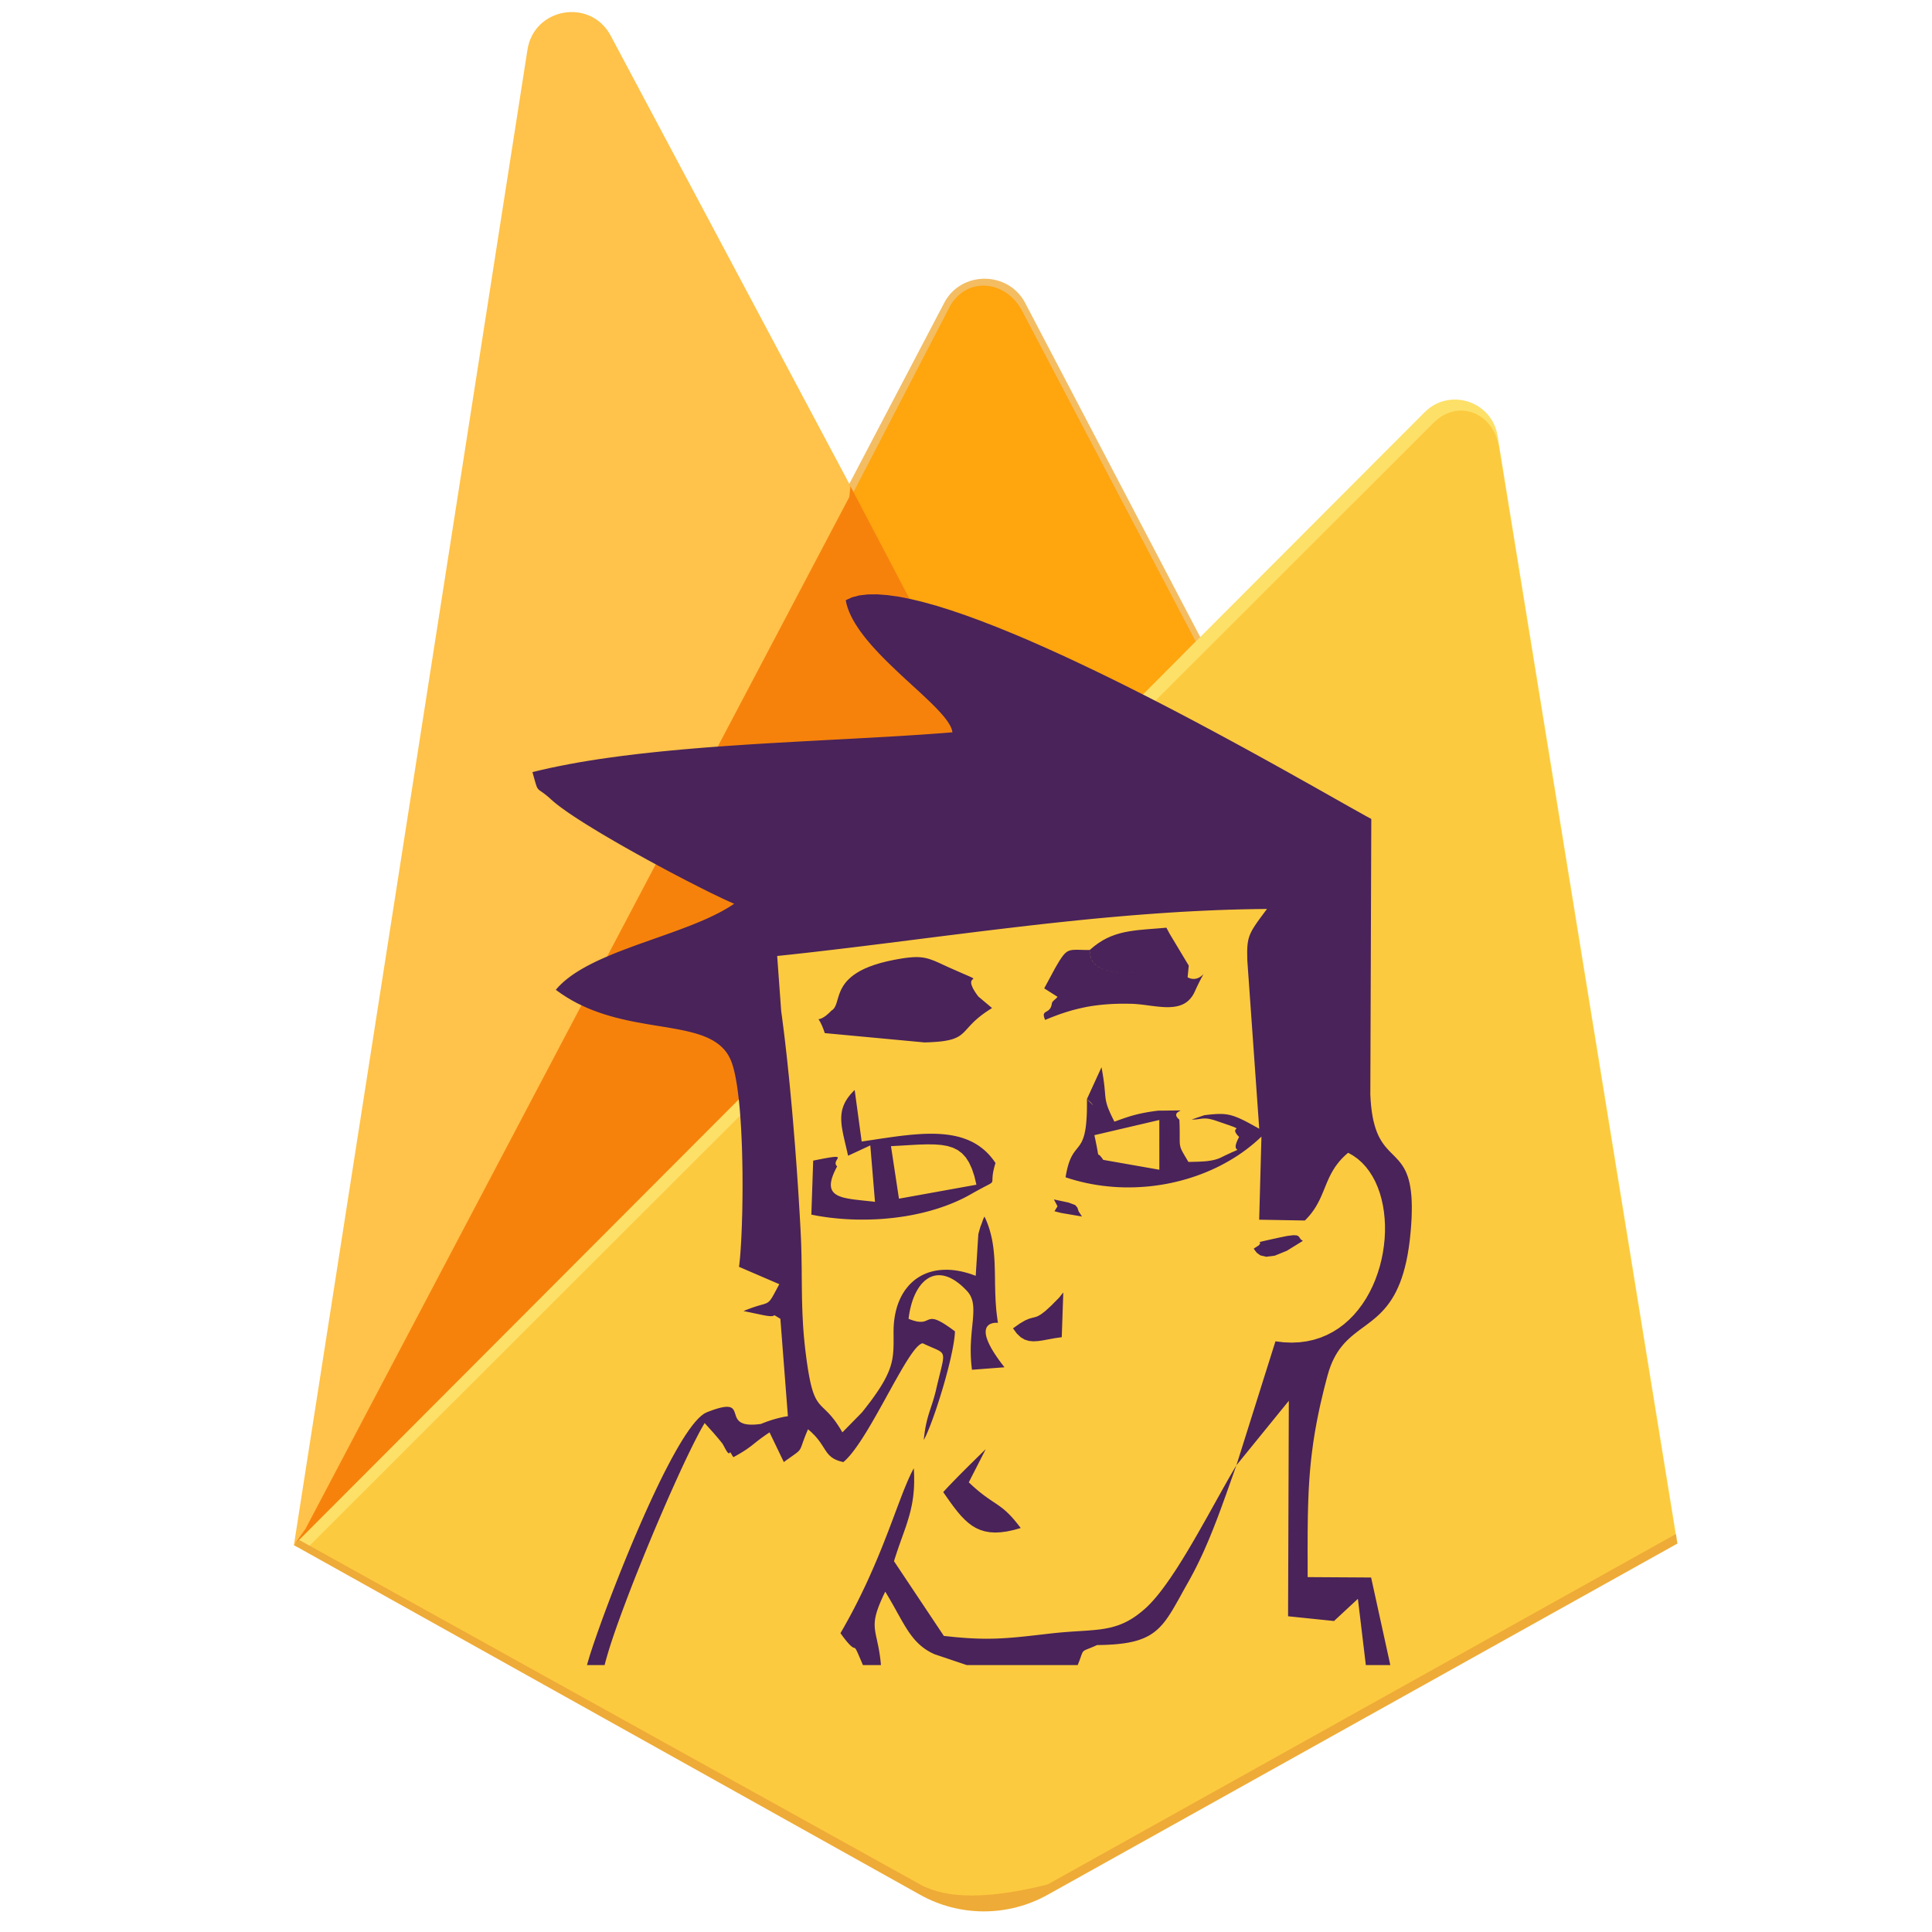 <?xml version="1.0" encoding="UTF-8" standalone="no"?>
<!DOCTYPE svg PUBLIC "-//W3C//DTD SVG 1.1//EN" "http://www.w3.org/Graphics/SVG/1.1/DTD/svg11.dtd">
<svg version="1.1" xmlns="http://www.w3.org/2000/svg" xmlns:xlink="http://www.w3.org/1999/xlink" preserveAspectRatio="xMidYMid meet" viewBox="0 0 640 640" width="640" height="640"><defs><path d="M102.49 502.16L280.78 163.86C233.24 73.98 206.83 24.05 201.55 14.06C194.97 1.7 178.25 4.85 176.09 18.69C170.99 51.3 145.5 214.33 99.61 507.78L102.49 502.16Z" id="c1QuRzsNro"></path><path d="M398.77 213.29C363.28 145.54 343.56 107.89 339.61 100.36C334 89.67 318.32 89.64 312.76 100.36C310.65 104.38 300.12 124.47 281.16 160.64L281.16 165.77L339.63 273.86L398.77 213.29Z" id="a23qvHidLC"></path><path d="M396.07 212.45C361.57 146.77 342.41 110.27 338.58 102.98C333.12 92.58 319.85 91.5 314.45 101.92C312.33 106 301.74 126.4 282.68 163.13L281.73 166.26L338.58 271.34L396.07 212.45Z" id="gHFZcCvPz"></path><path d="M99.09 510.11L105.36 507.56L335.92 277.86L338.84 269.91L281.32 160.31L97.36 511.85L99.09 510.11Z" id="esUAMwU4H"></path><path d="M347.02 627.69L555.67 511.32C519.92 291.14 500.06 168.81 496.09 144.35C494.22 132.87 480.14 128.33 471.92 136.56C446.95 161.58 322.1 286.67 97.36 511.85C221.84 581.34 290.99 619.96 304.82 627.68C317.93 635 333.9 635 347.02 627.69" id="e2K73keEh"></path><path d="M485.46 136.1L486.12 136.21L486.77 136.35L487.41 136.53L488.05 136.75L488.67 137.01L489.27 137.3L489.87 137.63L490.45 137.99L491.01 138.39L491.55 138.82L492.07 139.28L492.58 139.78L493.06 140.3L493.51 140.86L493.95 141.45L494.35 142.07L494.74 142.72L495.09 143.4L495.41 144.11L495.7 144.85L495.96 145.61L496.19 146.4L496.38 147.22L496.54 148.06L555.67 512.24L348.6 627.73L347.62 628.26L346.63 628.76L345.63 629.24L344.62 629.69L343.6 630.11L342.57 630.51L341.54 630.87L340.5 631.21L339.45 631.53L338.4 631.81L337.34 632.07L336.28 632.3L335.21 632.51L334.14 632.68L333.06 632.83L331.99 632.95L330.91 633.05L329.83 633.12L328.74 633.16L327.66 633.17L326.58 633.16L325.5 633.12L324.42 633.05L323.34 632.95L322.26 632.83L321.19 632.68L320.12 632.5L319.05 632.3L317.99 632.07L316.93 631.81L315.88 631.52L314.83 631.21L313.79 630.87L312.75 630.5L311.73 630.1L310.71 629.68L309.7 629.23L308.7 628.75L307.71 628.25L306.73 627.72L101.54 513.03L260.31 354.43L256.38 316.06L304.51 310.27L474.82 140.12L475.44 139.53L476.07 138.99L476.71 138.5L477.36 138.05L478.02 137.65L478.69 137.29L479.36 136.98L480.04 136.71L480.71 136.49L481.4 136.31L482.08 136.17L482.76 136.08L483.44 136.02L484.12 136.01L484.79 136.04L485.46 136.1Z" id="bo7yMOBb"></path><path d="M304.82 624.25C291.1 616.64 222.51 578.58 99.03 510.08L97.36 511.85C221.84 581.34 290.99 619.96 304.82 627.68C317.93 635 333.9 635 347.02 627.69C360.93 619.93 430.48 581.14 555.67 511.32L555.16 508.17L347.02 624.26C327.63 629.13 313.56 629.13 304.82 624.25Z" id="agCf2O3Zu"></path><path d="M101.17 506.51L281.35 164.63L281.73 161.01C234.07 71.5 207.6 21.77 202.3 11.82C195.65 -0.68 176.91 2.48 174.73 16.47C169.57 49.5 143.78 214.62 97.36 511.85L101.17 506.51Z" id="aqGuW0F7z"></path><path d="M297.7 197.66L301.67 198.44L305.88 199.46L310.33 200.7L314.98 202.16L319.82 203.81L324.82 205.64L329.98 207.64L335.27 209.79L340.67 212.07L346.15 214.49L351.71 217L357.32 219.62L362.97 222.31L368.62 225.06L374.27 227.87L379.89 230.71L385.47 233.57L390.98 236.44L396.4 239.3L401.72 242.14L406.91 244.94L411.97 247.69L416.85 250.37L421.56 252.97L426.06 255.47L430.34 257.87L434.38 260.13L438.16 262.26L441.66 264.24L444.86 266.05L447.74 267.67L450.28 269.09L452.46 270.31L454.26 271.29L453.94 362.58L454.05 364.61L454.21 366.47L454.42 368.19L454.67 369.77L454.96 371.22L455.3 372.54L455.66 373.75L456.06 374.86L456.48 375.88L456.93 376.8L457.41 377.65L457.9 378.43L458.41 379.15L458.93 379.82L459.47 380.45L460.01 381.04L460.55 381.61L461.1 382.16L461.64 382.7L462.18 383.25L462.71 383.81L463.23 384.38L463.74 384.99L464.23 385.63L464.7 386.32L465.15 387.06L465.57 387.86L465.96 388.74L466.32 389.7L466.64 390.75L466.93 391.9L467.17 393.15L467.37 394.52L467.53 396.02L467.63 397.65L467.68 399.42L467.67 401.35L467.61 403.43L467.48 405.69L467.28 408.12L467.01 410.79L466.68 413.28L466.3 415.61L465.87 417.78L465.39 419.81L464.87 421.69L464.31 423.44L463.71 425.07L463.07 426.57L462.41 427.97L461.71 429.26L460.98 430.46L460.23 431.57L459.45 432.6L458.66 433.55L457.85 434.44L457.02 435.28L456.18 436.06L455.33 436.79L454.47 437.5L453.61 438.17L452.74 438.83L451.88 439.47L451.02 440.1L450.16 440.74L449.31 441.39L448.48 442.05L447.65 442.74L446.85 443.46L446.06 444.22L445.29 445.03L444.55 445.9L443.83 446.82L443.14 447.82L442.48 448.89L441.86 450.05L441.27 451.3L440.73 452.64L440.22 454.1L439.76 455.67L439.26 457.57L438.78 459.42L438.33 461.23L437.91 463.01L437.5 464.74L437.12 466.45L436.77 468.13L436.43 469.78L436.12 471.4L435.83 473L435.55 474.58L435.3 476.15L435.06 477.69L434.85 479.23L434.65 480.75L434.46 482.27L434.29 483.78L434.14 485.28L434 486.79L433.87 488.29L433.76 489.8L433.66 491.32L433.57 492.84L433.49 494.38L433.43 495.93L433.37 497.49L433.32 499.08L433.28 500.68L433.24 502.31L433.22 503.96L433.2 505.64L433.18 507.36L433.17 509.1L433.17 510.88L433.16 512.7L433.16 514.56L433.17 516.46L433.17 518.4L433.17 520.4L433.18 522.44L454.2 522.57L460.56 551.58L452.45 551.58L449.82 529.63L441.91 536.98L426.69 535.41L426.94 464.03L409.58 485.39L409.18 486.5L408.79 487.61L408.4 488.71L408.01 489.79L407.63 490.87L407.26 491.94L406.88 492.99L406.51 494.04L406.14 495.08L405.77 496.11L405.4 497.13L405.03 498.14L404.67 499.14L404.3 500.14L403.93 501.13L403.57 502.11L403.2 503.08L402.83 504.05L402.45 505.01L402.08 505.97L401.7 506.92L401.32 507.86L400.94 508.8L400.55 509.74L400.16 510.67L399.76 511.59L399.36 512.51L398.96 513.43L398.55 514.35L398.13 515.26L397.7 516.16L397.27 517.07L396.83 517.97L396.39 518.87L395.93 519.77L395.47 520.67L395 521.56L394.52 522.45L394.03 523.35L393.53 524.24L392.9 525.35L392.3 526.43L391.72 527.47L391.17 528.48L390.63 529.45L390.1 530.39L389.59 531.29L389.09 532.16L388.6 533L388.11 533.81L387.62 534.58L387.14 535.32L386.65 536.04L386.16 536.72L385.66 537.37L385.15 537.99L384.62 538.58L384.09 539.14L383.53 539.67L382.96 540.17L382.36 540.65L381.74 541.1L381.09 541.52L380.41 541.92L379.7 542.28L378.95 542.63L378.17 542.94L377.35 543.24L376.48 543.51L375.57 543.75L374.61 543.97L373.6 544.17L372.54 544.34L371.42 544.49L370.25 544.62L369.01 544.73L367.72 544.81L366.35 544.88L364.92 544.92L363.42 544.95L362.99 545.14L362.58 545.32L362.2 545.49L361.85 545.63L361.52 545.77L361.22 545.89L360.94 546.01L360.68 546.11L360.44 546.2L360.23 546.29L360.03 546.37L359.85 546.45L359.68 546.52L359.53 546.59L359.39 546.66L359.27 546.73L359.16 546.8L359.05 546.87L358.96 546.95L358.87 547.03L358.8 547.12L358.72 547.22L358.65 547.32L358.59 547.43L358.52 547.56L358.46 547.7L358.4 547.85L358.33 548.01L358.26 548.19L358.19 548.39L358.11 548.61L358.03 548.85L357.94 549.1L357.84 549.38L357.73 549.68L357.61 550.01L357.48 550.36L357.33 550.74L357.17 551.15L357 551.58L320.25 551.58L309.59 547.99L308.99 547.71L308.41 547.43L307.86 547.13L307.32 546.81L306.8 546.49L306.31 546.15L305.83 545.8L305.36 545.43L304.91 545.06L304.48 544.67L304.06 544.27L303.65 543.85L303.25 543.43L302.86 542.99L302.49 542.54L302.12 542.07L301.76 541.6L301.4 541.11L301.05 540.61L300.71 540.09L300.37 539.57L300.03 539.03L299.69 538.48L299.36 537.91L299.02 537.34L298.68 536.75L298.34 536.15L298 535.54L297.65 534.92L297.29 534.28L296.93 533.63L296.57 532.97L296.19 532.3L295.81 531.61L295.41 530.92L295 530.21L294.59 529.49L294.15 528.75L293.71 528.01L293.25 527.25L292.8 528.18L292.39 529.05L292.02 529.88L291.68 530.66L291.37 531.41L291.09 532.11L290.84 532.78L290.62 533.42L290.43 534.02L290.27 534.6L290.12 535.16L290.01 535.69L289.91 536.2L289.84 536.69L289.79 537.16L289.76 537.63L289.74 538.08L289.75 538.53L289.77 538.97L289.8 539.41L289.85 539.84L289.91 540.29L289.98 540.73L290.06 541.19L290.15 541.65L290.25 542.13L290.36 542.62L290.47 543.13L290.58 543.66L290.7 544.22L290.82 544.8L290.95 545.4L291.07 546.04L291.19 546.71L291.31 547.42L291.43 548.17L291.54 548.95L291.65 549.78L291.74 550.66L291.83 551.58L285.85 551.58L285.53 550.82L285.24 550.13L284.97 549.51L284.73 548.95L284.52 548.46L284.33 548.02L284.16 547.64L284.01 547.3L283.87 547.02L283.75 546.77L283.65 546.57L283.56 546.4L283.47 546.26L283.4 546.15L283.33 546.07L283.27 546.01L283.21 545.96L283.15 545.93L283.09 545.9L283.02 545.88L282.96 545.87L282.88 545.85L282.8 545.83L282.71 545.79L282.61 545.75L282.49 545.69L282.36 545.6L282.21 545.5L282.04 545.36L281.85 545.2L281.64 545L281.4 544.76L281.14 544.48L280.85 544.15L280.52 543.78L280.17 543.35L279.79 542.86L279.36 542.31L278.91 541.69L278.41 541.01L279.45 539.21L280.45 537.42L281.43 535.64L282.37 533.88L283.28 532.13L284.16 530.4L285.01 528.68L285.83 526.99L286.63 525.31L287.4 523.65L288.14 522.01L288.86 520.39L289.56 518.79L290.23 517.22L290.89 515.66L291.52 514.13L292.13 512.63L292.72 511.15L293.29 509.69L293.85 508.26L294.39 506.86L294.91 505.49L295.42 504.14L295.92 502.83L296.4 501.54L296.87 500.29L297.33 499.07L297.78 497.88L298.22 496.72L298.65 495.6L299.07 494.51L299.49 493.45L299.9 492.44L300.31 491.46L300.71 490.51L301.11 489.61L301.51 488.74L301.9 487.91L302.3 487.13L302.7 486.38L302.76 487.37L302.8 488.34L302.83 489.27L302.83 490.19L302.83 491.08L302.8 491.94L302.77 492.79L302.71 493.62L302.64 494.42L302.56 495.21L302.47 495.99L302.36 496.75L302.24 497.5L302.11 498.23L301.96 498.96L301.81 499.67L301.65 500.38L301.47 501.08L301.29 501.77L301.09 502.46L300.89 503.14L300.68 503.83L300.47 504.51L300.25 505.19L300.02 505.88L299.78 506.56L299.54 507.25L299.29 507.95L299.04 508.65L298.79 509.36L298.53 510.08L298.27 510.81L298.01 511.55L297.74 512.31L297.48 513.08L297.21 513.86L296.95 514.66L296.68 515.48L296.41 516.31L296.15 517.17L312.66 541.92L313.77 542.04L314.84 542.15L315.89 542.26L316.91 542.36L317.9 542.44L318.87 542.52L319.81 542.59L320.74 542.65L321.64 542.7L322.52 542.75L323.39 542.78L324.24 542.81L325.08 542.83L325.9 542.84L326.72 542.85L327.52 542.84L328.32 542.83L329.11 542.82L329.9 542.8L330.68 542.77L331.46 542.73L332.24 542.69L333.02 542.64L333.81 542.59L334.59 542.53L335.39 542.47L336.19 542.4L337 542.33L337.82 542.25L338.65 542.17L339.5 542.08L340.36 541.99L341.24 541.89L342.14 541.79L343.05 541.69L343.99 541.58L344.95 541.47L345.93 541.36L346.94 541.24L347.98 541.12L349.09 541L350.18 540.89L351.23 540.79L352.25 540.7L353.25 540.62L354.22 540.55L355.17 540.48L356.09 540.42L356.99 540.36L357.87 540.31L358.72 540.25L359.56 540.2L360.37 540.14L361.17 540.08L361.95 540.01L362.72 539.94L363.47 539.86L364.21 539.78L364.93 539.68L365.65 539.57L366.35 539.45L367.05 539.31L367.73 539.17L368.41 539L369.09 538.81L369.75 538.61L370.42 538.39L371.08 538.14L371.74 537.87L372.4 537.58L373.06 537.26L373.72 536.92L374.38 536.54L375.05 536.14L375.72 535.7L376.4 535.23L377.08 534.73L377.77 534.19L378.47 533.62L379.18 533.01L379.93 532.33L380.68 531.59L381.43 530.8L382.2 529.95L382.97 529.06L383.75 528.11L384.53 527.12L385.31 526.08L386.1 525.01L386.9 523.89L387.7 522.74L388.49 521.56L389.3 520.35L390.1 519.11L390.9 517.84L391.71 516.55L392.51 515.24L393.31 513.92L394.11 512.57L394.91 511.22L395.71 509.85L396.5 508.48L397.29 507.1L398.07 505.72L398.85 504.34L399.63 502.97L400.4 501.6L401.16 500.23L401.91 498.88L402.66 497.54L403.4 496.21L404.13 494.9L404.85 493.61L405.56 492.35L406.26 491.11L406.94 489.9L407.62 488.72L408.29 487.57L408.94 486.46L409.58 485.39L422.51 444.33L425.26 444.66L427.9 444.76L430.44 444.65L432.87 444.33L435.19 443.82L437.41 443.12L439.52 442.24L441.53 441.2L443.42 440.01L445.21 438.67L446.89 437.19L448.46 435.6L449.92 433.88L451.27 432.07L452.52 430.16L453.65 428.16L454.67 426.1L455.58 423.97L456.37 421.78L457.06 419.56L457.63 417.3L458.09 415.02L458.43 412.73L458.67 410.44L458.79 408.15L458.79 405.89L458.68 403.65L458.45 401.45L458.11 399.31L457.65 397.22L457.08 395.2L456.38 393.26L455.58 391.41L454.65 389.67L453.6 388.03L452.44 386.51L451.16 385.13L449.76 383.89L448.23 382.8L446.59 381.87L445.97 382.4L445.38 382.94L444.82 383.49L444.3 384.03L443.81 384.58L443.36 385.13L442.93 385.68L442.52 386.23L442.14 386.78L441.79 387.34L441.45 387.9L441.14 388.45L440.84 389.01L440.55 389.58L440.28 390.14L440.02 390.7L439.77 391.27L439.53 391.83L439.29 392.4L439.06 392.97L438.83 393.53L438.59 394.1L438.36 394.67L438.12 395.24L437.88 395.81L437.63 396.38L437.37 396.95L437.1 397.52L436.81 398.09L436.51 398.65L436.19 399.22L435.86 399.79L435.5 400.36L435.12 400.92L434.71 401.49L434.28 402.06L433.82 402.62L433.33 403.18L432.81 403.75L432.25 404.31L417.12 404.04L417.87 376.51L416.67 377.63L415.43 378.72L414.15 379.77L412.84 380.79L411.49 381.77L410.11 382.72L408.69 383.62L407.25 384.49L405.78 385.32L404.28 386.12L402.76 386.87L401.21 387.58L399.63 388.26L398.04 388.89L396.42 389.49L394.78 390.04L393.13 390.55L391.46 391.02L389.77 391.45L388.07 391.84L386.35 392.18L384.62 392.48L382.89 392.73L381.14 392.95L379.38 393.11L377.62 393.23L375.85 393.31L374.08 393.34L372.31 393.33L370.53 393.27L368.76 393.16L366.98 393L365.21 392.8L363.44 392.55L361.68 392.25L359.92 391.9L358.17 391.5L356.43 391.05L354.7 390.55L352.98 390L353.15 388.98L353.34 388.04L353.53 387.18L353.74 386.39L353.95 385.67L354.16 385.02L354.39 384.42L354.61 383.87L354.85 383.37L355.08 382.92L355.32 382.5L355.56 382.11L355.81 381.75L356.05 381.42L356.29 381.1L356.53 380.79L356.78 380.49L357.01 380.19L357.25 379.89L357.48 379.59L357.7 379.27L357.92 378.93L358.14 378.57L358.35 378.18L358.54 377.76L358.73 377.3L358.92 376.8L359.09 376.25L359.25 375.64L359.39 374.98L359.53 374.26L359.65 373.47L359.76 372.6L359.85 371.66L359.93 370.63L359.99 369.52L360.04 368.31L360.06 367L360.07 365.59L360.06 364.07L360.4 364.43L360.73 364.77L361.05 365.09L361.35 365.4L361.64 365.68L361.91 365.96L362.13 366.17L361.83 365.76L361.3 365.17L360.71 364.61L360.06 364.07L364.89 353.53L365.24 355.51L365.51 357.22L365.71 358.69L365.86 359.95L365.96 361.04L366.05 362L366.12 362.85L366.21 363.64L366.32 364.39L366.48 365.14L366.69 365.92L366.97 366.78L367.35 367.73L367.82 368.83L368.42 370.09L369.16 371.57L369.96 371.28L370.75 370.99L371.52 370.72L372.29 370.45L373.06 370.19L373.84 369.94L374.64 369.69L375.46 369.46L376.32 369.23L377.21 369.01L378.14 368.81L379.12 368.61L380.16 368.42L381.27 368.24L382.44 368.07L383.7 367.91L384.71 367.9L385.63 367.9L386.47 367.89L387.22 367.88L387.88 367.87L388.48 367.87L388.99 367.86L389.44 367.85L389.83 367.85L390.15 367.84L390.41 367.84L390.62 367.84L390.78 367.85L390.9 367.86L390.97 367.87L391.01 367.89L391.01 367.91L390.98 367.94L390.93 367.98L390.85 368.02L390.76 368.07L390.65 368.12L390.53 368.19L390.4 368.26L390.27 368.34L390.15 368.43L390.02 368.53L389.91 368.64L389.81 368.76L389.73 368.89L389.66 369.03L389.62 369.19L389.62 369.35L389.64 369.53L389.7 369.73L389.8 369.93L389.94 370.15L390.14 370.39L390.38 370.64L390.68 370.91L390.71 371.64L390.74 372.33L390.76 372.98L390.77 373.58L390.78 374.14L390.79 374.67L390.79 375.16L390.79 375.62L390.79 376.04L390.79 376.44L390.79 376.81L390.79 377.15L390.79 377.47L390.79 377.77L390.8 378.05L390.8 378.31L390.82 378.56L390.83 378.8L390.85 379.02L390.88 379.24L390.92 379.45L390.96 379.65L391.01 379.85L391.06 380.05L391.13 380.26L391.21 380.47L391.29 380.68L391.39 380.9L391.5 381.13L391.62 381.37L391.76 381.63L391.91 381.9L392.07 382.19L392.25 382.5L392.45 382.84L392.66 383.2L392.89 383.58L393.13 383.99L393.4 384.44L393.68 384.91L393.95 384.9L394.22 384.89L394.49 384.89L394.76 384.88L395.03 384.87L395.31 384.87L395.58 384.86L395.86 384.85L396.14 384.85L396.42 384.84L396.7 384.83L396.98 384.82L397.26 384.81L397.54 384.8L397.83 384.79L398.11 384.77L398.39 384.75L398.67 384.74L398.95 384.72L399.23 384.69L399.51 384.67L399.79 384.64L400.07 384.61L400.35 384.57L400.63 384.53L400.9 384.49L401.17 384.44L401.44 384.39L401.71 384.34L401.98 384.28L402.24 384.22L402.51 384.15L402.77 384.08L403.02 384L403.28 383.92L403.53 383.83L403.78 383.74L404.02 383.64L404.26 383.53L404.5 383.42L405.23 383.06L405.89 382.74L406.49 382.46L407.03 382.21L407.51 381.99L407.93 381.79L408.31 381.62L408.64 381.48L408.92 381.36L409.16 381.25L409.36 381.16L409.52 381.09L409.65 381.03L409.75 380.98L409.82 380.95L409.86 380.91L409.88 380.88L409.88 380.86L409.86 380.83L409.83 380.81L409.78 380.78L409.73 380.74L409.67 380.69L409.61 380.64L409.55 380.57L409.49 380.49L409.43 380.39L409.39 380.27L409.35 380.13L409.33 379.97L409.32 379.79L409.33 379.57L409.37 379.33L409.43 379.06L409.52 378.75L409.64 378.41L409.79 378.03L409.98 377.61L410.2 377.15L410.47 376.64L410.18 376.33L409.92 376.05L409.71 375.79L409.54 375.55L409.41 375.34L409.3 375.15L409.23 374.97L409.18 374.82L409.16 374.68L409.16 374.56L409.17 374.45L409.2 374.35L409.24 374.27L409.29 374.19L409.34 374.13L409.39 374.07L409.44 374.02L409.49 373.97L409.53 373.92L409.56 373.88L409.57 373.84L409.57 373.8L409.54 373.75L409.5 373.7L409.42 373.65L409.32 373.59L409.18 373.52L409.01 373.44L408.8 373.35L408.55 373.26L408.25 373.14L407.9 373.02L407.5 372.87L407.05 372.71L406.54 372.54L405.96 372.34L405.33 372.12L404.62 371.88L403.85 371.61L403 371.32L402.67 371.21L402.35 371.1L402.04 371.01L401.75 370.93L401.47 370.85L401.2 370.79L400.95 370.73L400.7 370.68L400.47 370.63L400.25 370.6L400.04 370.57L399.83 370.54L399.63 370.53L399.44 370.52L399.26 370.51L399.08 370.51L398.91 370.51L398.74 370.51L398.57 370.52L398.41 370.54L398.25 370.55L398.1 370.57L397.94 370.59L397.78 370.61L397.63 370.63L397.47 370.66L397.31 370.68L397.14 370.7L396.98 370.73L396.81 370.75L396.64 370.77L396.46 370.79L396.27 370.81L396.08 370.83L395.88 370.84L395.68 370.85L395.46 370.86L395.24 370.86L395 370.86L394.76 370.86L398.93 369.43L399.5 369.36L400.05 369.29L400.58 369.24L401.09 369.18L401.58 369.14L402.05 369.1L402.51 369.06L402.95 369.04L403.38 369.02L403.79 369.01L404.2 369.01L404.59 369.01L404.98 369.03L405.36 369.05L405.74 369.08L406.11 369.13L406.48 369.18L406.84 369.24L407.21 369.32L407.58 369.4L407.95 369.5L408.32 369.61L408.7 369.73L409.08 369.86L409.47 370.01L409.87 370.17L410.29 370.34L410.71 370.52L411.14 370.72L411.59 370.93L412.05 371.16L412.54 371.4L413.03 371.66L413.55 371.93L414.09 372.22L414.65 372.53L415.23 372.85L415.84 373.19L416.48 373.54L417.14 373.91L413.2 318.29L413.18 317.69L413.17 317.12L413.16 316.57L413.15 316.04L413.15 315.54L413.15 315.06L413.16 314.6L413.18 314.16L413.2 313.73L413.23 313.32L413.27 312.92L413.31 312.54L413.37 312.17L413.43 311.8L413.5 311.45L413.58 311.1L413.67 310.76L413.78 310.42L413.89 310.08L414.01 309.75L414.15 309.41L414.3 309.08L414.47 308.74L414.64 308.39L414.83 308.04L415.04 307.68L415.26 307.32L415.5 306.94L415.75 306.55L416.02 306.15L416.3 305.74L416.6 305.3L416.93 304.85L417.26 304.39L417.62 303.9L418 303.39L418.4 302.86L418.81 302.3L419.25 301.71L419.71 301.1L415.61 301.15L411.51 301.23L407.41 301.34L403.32 301.48L399.22 301.66L395.13 301.86L391.04 302.08L386.95 302.34L382.87 302.62L378.78 302.92L374.7 303.24L370.62 303.59L366.54 303.95L362.46 304.33L358.38 304.73L354.31 305.15L350.24 305.58L346.17 306.02L342.11 306.48L338.04 306.95L333.98 307.43L329.93 307.91L325.87 308.4L321.82 308.9L317.77 309.41L313.73 309.91L309.68 310.42L305.65 310.93L301.61 311.44L297.58 311.95L293.55 312.46L289.52 312.96L285.5 313.46L281.48 313.95L277.47 314.43L273.46 314.9L269.45 315.37L265.45 315.82L261.45 316.26L257.45 316.68L258.78 334.96L259 336.57L259.22 338.21L259.43 339.89L259.65 341.59L259.86 343.32L260.07 345.08L260.27 346.86L260.48 348.67L260.68 350.5L260.88 352.35L261.07 354.21L261.27 356.09L261.46 357.99L261.65 359.9L261.83 361.82L262.01 363.75L262.19 365.69L262.37 367.64L262.54 369.59L262.71 371.55L262.87 373.51L263.03 375.47L263.19 377.42L263.35 379.38L263.5 381.33L263.64 383.27L263.79 385.2L263.93 387.13L264.06 389.05L264.19 390.95L264.32 392.84L264.44 394.71L264.56 396.56L264.67 398.4L264.78 400.21L264.89 402.01L264.99 403.77L265.09 405.52L265.18 407.23L265.26 408.92L265.31 409.92L265.35 410.92L265.39 411.91L265.42 412.89L265.45 413.86L265.47 414.83L265.5 415.79L265.51 416.75L265.53 417.7L265.54 418.65L265.56 419.6L265.57 420.54L265.58 421.48L265.58 422.41L265.59 423.35L265.6 424.29L265.61 425.22L265.62 426.16L265.63 427.09L265.64 428.03L265.66 428.97L265.67 429.91L265.69 430.85L265.72 431.79L265.74 432.74L265.78 433.7L265.81 434.66L265.85 435.62L265.9 436.59L265.95 437.56L266 438.55L266.06 439.54L266.13 440.53L266.21 441.54L266.29 442.55L266.39 443.57L266.49 444.61L266.6 445.65L266.71 446.7L266.84 447.77L267.05 449.4L267.25 450.93L267.46 452.34L267.66 453.66L267.87 454.88L268.07 456L268.28 457.04L268.48 458L268.69 458.88L268.9 459.68L269.12 460.42L269.33 461.1L269.56 461.72L269.78 462.28L270.02 462.8L270.25 463.27L270.5 463.71L270.75 464.11L271.01 464.49L271.27 464.84L271.55 465.17L271.83 465.49L272.12 465.8L272.42 466.11L272.74 466.42L273.06 466.73L273.4 467.06L273.74 467.4L274.1 467.76L274.48 468.14L274.86 468.56L275.27 469.01L275.68 469.51L276.11 470.04L276.56 470.63L277.02 471.27L277.5 471.98L278 472.74L278.52 473.58L279.05 474.49L285.51 467.91L286.33 466.88L287.1 465.89L287.83 464.94L288.53 464.02L289.18 463.13L289.79 462.27L290.36 461.45L290.9 460.65L291.41 459.88L291.88 459.13L292.31 458.41L292.72 457.71L293.09 457.03L293.44 456.37L293.75 455.73L294.04 455.1L294.31 454.49L294.55 453.9L294.76 453.31L294.96 452.74L295.13 452.17L295.29 451.61L295.42 451.06L295.54 450.51L295.64 449.97L295.72 449.42L295.8 448.88L295.85 448.33L295.9 447.78L295.94 447.23L295.97 446.67L295.99 446.1L296 445.52L296.01 444.93L296.01 444.33L296.01 443.72L296.01 443.09L296.01 442.45L296 441.78L296 441.1L296.02 439.92L296.08 438.78L296.18 437.66L296.33 436.56L296.51 435.5L296.73 434.47L296.99 433.46L297.28 432.49L297.62 431.55L297.99 430.65L298.39 429.78L298.83 428.94L299.31 428.14L299.82 427.37L300.37 426.65L300.94 425.95L301.55 425.3L302.2 424.69L302.87 424.11L303.57 423.58L304.31 423.09L305.07 422.64L305.86 422.23L306.69 421.87L307.53 421.55L308.41 421.28L309.31 421.05L310.24 420.87L311.2 420.74L312.18 420.66L313.18 420.62L314.21 420.63L315.26 420.7L316.33 420.81L317.43 420.98L318.55 421.2L319.68 421.48L320.84 421.8L322.02 422.19L323.22 422.63L324.08 408.88L324.1 408.83L324.11 408.78L324.12 408.73L324.13 408.67L324.14 408.62L324.16 408.57L324.17 408.51L324.18 408.46L324.2 408.4L324.21 408.35L324.23 408.29L324.24 408.24L324.26 408.18L324.27 408.12L324.29 408.07L324.3 408.01L324.32 407.95L324.33 407.9L324.35 407.84L324.37 407.79L324.38 407.73L324.4 407.67L324.42 407.62L324.43 407.56L324.46 407.46L324.48 407.4L324.49 407.35L324.51 407.3L324.52 407.24L324.54 407.19L324.55 407.14L324.57 407.09L324.58 407.04L324.6 406.99L324.61 406.94L324.62 406.9L324.63 406.85L324.65 406.81L324.66 406.76L324.67 406.72L324.68 406.68L324.69 406.63L324.71 406.59L324.72 406.54L324.74 406.49L324.75 406.44L324.77 406.39L324.79 406.34L324.81 406.29L324.83 406.24L324.85 406.18L324.87 406.13L324.89 406.08L324.91 406.02L324.93 405.97L324.95 405.91L324.97 405.86L324.99 405.81L325.02 405.75L325.04 405.7L325.06 405.64L325.1 405.54L325.12 405.48L325.14 405.43L325.16 405.38L325.18 405.33L325.2 405.28L325.22 405.24L325.24 405.19L325.26 405.14L325.27 405.1L325.29 405.06L325.3 405.02L325.32 404.98L325.33 404.94L325.34 404.9L325.35 404.87L325.36 404.83L325.37 404.8L325.38 404.77L325.39 404.74L325.41 404.7L325.42 404.66L325.43 404.62L325.44 404.58L325.46 404.54L325.47 404.5L325.49 404.46L325.5 404.41L325.52 404.37L325.53 404.32L325.55 404.27L325.57 404.22L325.58 404.18L325.6 404.13L325.62 404.08L325.64 404.03L325.66 403.98L325.68 403.93L325.7 403.87L325.72 403.82L325.74 403.77L325.77 403.72L325.79 403.67L325.81 403.62L325.83 403.57L325.86 403.52L325.88 403.47L325.91 403.42L325.93 403.37L325.96 403.32L325.98 403.28L326.01 403.23L326.03 403.18L326.06 403.14L326.09 403.09L326.11 403.05L326.14 403.01L326.52 403.84L326.87 404.67L327.19 405.5L327.49 406.34L327.76 407.17L328 408L328.22 408.83L328.42 409.66L328.6 410.5L328.76 411.33L328.89 412.17L329.02 413.01L329.12 413.85L329.21 414.69L329.29 415.54L329.36 416.39L329.41 417.24L329.46 418.1L329.49 418.95L329.52 419.82L329.55 420.68L329.57 421.55L329.58 422.43L329.6 423.31L329.61 424.19L329.62 425.08L329.64 425.98L329.66 426.88L329.68 427.78L329.71 428.69L329.75 429.61L329.79 430.54L329.84 431.47L329.91 432.41L329.98 433.36L330.07 434.31L330.18 435.27L330.3 436.24L330.43 437.22L330.59 438.21L330.57 438.2L330.51 438.2L330.42 438.19L330.31 438.19L330.16 438.18L329.99 438.18L329.81 438.19L329.6 438.2L329.38 438.22L329.15 438.25L328.91 438.3L328.67 438.36L328.42 438.44L328.18 438.53L327.94 438.64L327.71 438.78L327.49 438.93L327.29 439.12L327.1 439.32L326.93 439.56L326.79 439.83L326.67 440.13L326.59 440.46L326.53 440.83L326.52 441.23L326.54 441.68L326.6 442.16L326.71 442.69L326.87 443.26L327.09 443.87L327.35 444.54L327.68 445.25L328.06 446.01L328.51 446.83L329.03 447.7L329.62 448.63L330.28 449.61L331.02 450.65L331.84 451.76L332.75 452.93L321.98 453.75L321.86 452.77L321.76 451.81L321.68 450.87L321.63 449.94L321.59 449.04L321.57 448.15L321.56 447.29L321.57 446.44L321.59 445.61L321.63 444.8L321.67 444.01L321.72 443.23L321.78 442.47L321.84 441.73L321.9 441L321.97 440.29L322.04 439.6L322.11 438.93L322.17 438.27L322.24 437.62L322.29 436.99L322.34 436.38L322.38 435.78L322.41 435.19L322.43 434.62L322.44 434.07L322.43 433.53L322.41 433L322.37 432.49L322.31 431.99L322.23 431.5L322.13 431.02L322 430.56L321.85 430.11L321.68 429.68L321.47 429.25L321.24 428.84L320.97 428.44L320.68 428.05L320.35 427.67L319.58 426.88L318.83 426.16L318.09 425.51L317.36 424.93L316.64 424.41L315.93 423.95L315.23 423.56L314.55 423.22L313.87 422.95L313.21 422.74L312.56 422.58L311.93 422.48L311.31 422.43L310.7 422.44L310.11 422.49L309.53 422.6L308.96 422.76L308.42 422.96L307.88 423.21L307.37 423.51L306.87 423.85L306.38 424.23L305.92 424.66L305.47 425.12L305.04 425.62L304.63 426.16L304.23 426.74L303.86 427.35L303.5 427.99L303.17 428.66L302.85 429.37L302.56 430.1L302.28 430.86L302.03 431.65L301.8 432.47L301.59 433.3L301.4 434.16L301.23 435.05L301.09 435.95L300.97 436.87L301.61 437.12L302.2 437.33L302.74 437.5L303.24 437.63L303.7 437.74L304.12 437.81L304.51 437.85L304.87 437.87L305.2 437.87L305.5 437.85L305.79 437.81L306.05 437.75L306.29 437.69L306.52 437.61L306.73 437.53L306.94 437.44L307.14 437.35L307.33 437.27L307.53 437.18L307.73 437.11L307.93 437.04L308.14 436.99L308.36 436.95L308.59 436.92L308.84 436.92L309.1 436.94L309.39 436.98L309.7 437.05L310.04 437.15L310.41 437.29L310.81 437.46L311.25 437.67L311.72 437.92L312.24 438.21L312.8 438.55L313.4 438.94L314.05 439.38L314.76 439.87L315.52 440.42L316.34 441.03L316.31 441.65L316.26 442.33L316.18 443.05L316.08 443.82L315.96 444.63L315.82 445.47L315.66 446.36L315.49 447.27L315.29 448.22L315.08 449.2L314.86 450.2L314.62 451.22L314.36 452.26L314.1 453.32L313.82 454.39L313.53 455.47L313.24 456.56L312.93 457.65L312.62 458.75L312.3 459.84L311.97 460.93L311.64 462.01L311.31 463.08L310.97 464.14L310.63 465.19L310.3 466.21L309.96 467.22L309.62 468.2L309.28 469.15L308.95 470.08L308.62 470.97L308.3 471.82L307.98 472.64L307.67 473.41L307.37 474.14L307.08 474.82L306.8 475.45L306.52 476.03L306.26 476.56L306.01 477.02L306.07 476.42L306.14 475.84L306.21 475.29L306.28 474.75L306.35 474.23L306.43 473.73L306.51 473.24L306.59 472.78L306.68 472.32L306.77 471.88L306.86 471.46L306.96 471.04L307.05 470.64L307.15 470.24L307.26 469.86L307.36 469.48L307.46 469.11L307.57 468.74L307.68 468.38L307.79 468.02L307.9 467.67L308.02 467.32L308.13 466.96L308.25 466.61L308.36 466.26L308.48 465.9L308.6 465.54L308.72 465.17L308.84 464.8L308.96 464.43L309.08 464.04L309.2 463.65L309.32 463.24L309.44 462.83L309.56 462.41L309.68 461.97L309.8 461.52L309.92 461.05L310.04 460.57L310.15 460.07L310.39 459.05L310.62 458.08L310.84 457.18L311.05 456.34L311.24 455.55L311.42 454.81L311.59 454.13L311.75 453.49L311.89 452.9L312.01 452.35L312.12 451.85L312.22 451.38L312.29 450.95L312.35 450.56L312.39 450.19L312.42 449.86L312.42 449.56L312.4 449.28L312.36 449.02L312.3 448.79L312.22 448.57L312.12 448.37L311.99 448.18L311.84 448.01L311.66 447.85L311.46 447.69L311.23 447.54L310.98 447.39L310.7 447.24L310.39 447.09L310.05 446.93L309.69 446.77L309.29 446.6L308.87 446.42L308.41 446.22L307.92 446.01L307.4 445.78L306.85 445.54L306.26 445.26L305.64 444.97L305.27 445.07L304.86 445.29L304.43 445.61L303.97 446.03L303.48 446.54L302.97 447.15L302.44 447.84L301.88 448.62L301.31 449.46L300.71 450.38L300.09 451.36L299.46 452.4L298.81 453.49L298.15 454.64L297.47 455.82L296.78 457.05L296.07 458.3L295.36 459.59L294.64 460.9L293.9 462.22L293.17 463.56L292.42 464.9L291.67 466.25L290.92 467.59L290.17 468.92L289.41 470.24L288.66 471.54L287.9 472.82L287.15 474.07L286.4 475.28L285.66 476.45L284.92 477.58L284.19 478.65L283.47 479.67L282.76 480.63L282.06 481.53L281.37 482.35L280.69 483.09L280.03 483.76L279.38 484.33L278.88 484.22L278.41 484.09L277.96 483.96L277.55 483.82L277.16 483.67L276.8 483.51L276.46 483.34L276.14 483.17L275.85 482.98L275.57 482.79L275.3 482.59L275.06 482.38L274.82 482.16L274.6 481.94L274.39 481.71L274.19 481.46L273.99 481.22L273.8 480.96L273.62 480.69L273.43 480.42L273.25 480.14L273.06 479.86L272.88 479.56L272.68 479.26L272.49 478.95L272.28 478.63L272.06 478.31L271.84 477.98L271.6 477.64L271.34 477.29L271.08 476.94L270.79 476.58L270.48 476.21L270.16 475.84L269.81 475.46L269.43 475.08L269.03 474.68L268.61 474.28L268.15 473.88L267.66 473.46L267.4 474.09L267.15 474.67L266.93 475.21L266.73 475.71L266.55 476.18L266.39 476.61L266.24 477.01L266.1 477.38L265.98 477.73L265.87 478.04L265.77 478.33L265.67 478.6L265.58 478.84L265.5 479.07L265.42 479.28L265.34 479.47L265.26 479.65L265.18 479.82L265.09 479.98L265 480.13L264.91 480.27L264.8 480.41L264.68 480.55L264.56 480.69L264.42 480.83L264.26 480.97L264.09 481.11L263.9 481.27L263.69 481.43L263.46 481.6L263.21 481.78L262.93 481.98L262.63 482.2L262.3 482.43L261.94 482.69L261.55 482.96L261.13 483.26L260.67 483.58L260.18 483.94L259.65 484.32L254.92 474.49L254.5 474.77L254.1 475.03L253.73 475.29L253.37 475.54L253.03 475.78L252.71 476.01L252.4 476.23L252.11 476.44L251.83 476.65L251.56 476.86L251.3 477.05L251.06 477.24L250.82 477.43L250.58 477.61L250.36 477.79L250.13 477.97L249.92 478.14L249.7 478.32L249.48 478.49L249.27 478.66L249.05 478.83L248.83 479L248.6 479.17L248.37 479.34L248.14 479.51L247.89 479.69L247.64 479.87L247.38 480.05L247.1 480.24L246.81 480.43L246.51 480.62L246.2 480.83L245.86 481.03L245.51 481.25L245.14 481.47L244.75 481.7L244.34 481.93L243.91 482.18L243.45 482.43L242.97 482.7L242.94 482.66L242.9 482.62L242.86 482.58L242.83 482.54L242.79 482.49L242.75 482.44L242.72 482.38L242.68 482.33L242.64 482.27L242.61 482.21L242.57 482.15L242.53 482.09L242.5 482.03L242.46 481.97L242.42 481.91L242.39 481.85L242.35 481.78L242.32 481.72L242.28 481.67L242.25 481.61L242.21 481.55L242.18 481.5L242.15 481.45L242.12 481.4L242.09 481.35L242.05 481.31L242.03 481.27L242 481.23L241.97 481.2L241.94 481.17L241.92 481.15L241.89 481.13L241.87 481.11L241.85 481.11L241.83 481.1L241.81 481.11L241.79 481.11L241.77 481.13L241.75 481.15L241.74 481.18L241.7 481.26L241.66 481.33L241.61 481.38L241.56 481.41L241.51 481.43L241.45 481.43L241.39 481.42L241.34 481.4L241.27 481.36L241.21 481.31L241.15 481.25L241.08 481.18L241.01 481.11L240.94 481.02L240.87 480.92L240.8 480.82L240.73 480.71L240.65 480.6L240.58 480.48L240.51 480.36L240.43 480.23L240.36 480.1L240.28 479.96L240.21 479.83L240.14 479.69L240.06 479.56L239.99 479.42L239.92 479.29L239.85 479.16L239.78 479.03L239.72 478.91L239.65 478.78L239.59 478.67L239.52 478.56L239.46 478.46L239.4 478.36L239.35 478.27L239.3 478.19L239.24 478.12L239.2 478.06L239.17 478.03L239.14 477.99L239.11 477.96L239.09 477.92L239.06 477.89L239.02 477.85L238.99 477.81L238.96 477.77L238.93 477.73L238.9 477.69L238.86 477.65L238.83 477.61L238.79 477.56L238.76 477.52L238.72 477.48L238.69 477.43L238.58 477.3L238.51 477.21L238.47 477.16L238.43 477.12L238.4 477.07L238.36 477.03L238.32 476.98L238.29 476.94L238.25 476.89L238.22 476.85L238.18 476.81L238.15 476.77L238.11 476.72L238.08 476.68L238.05 476.64L238.02 476.6L237.98 476.56L237.95 476.53L237.92 476.49L237.89 476.46L237.86 476.42L237.83 476.39L237.8 476.35L237.77 476.31L237.74 476.28L237.71 476.24L237.67 476.2L237.64 476.16L237.6 476.12L237.53 476.03L237.49 475.99L237.42 475.9L237.38 475.86L237.34 475.81L237.3 475.77L237.27 475.72L237.19 475.63L237.11 475.54L237.03 475.45L236.96 475.36L236.88 475.27L236.77 475.15L236.66 475.02L236.45 474.77L233.42 471.4L232.82 472.43L232.17 473.58L231.47 474.87L230.74 476.28L229.96 477.8L229.15 479.43L228.3 481.17L227.42 483L226.51 484.92L225.58 486.92L224.63 488.99L223.66 491.14L222.67 493.34L221.66 495.6L220.65 497.91L219.63 500.26L218.6 502.65L217.57 505.06L216.54 507.49L215.52 509.94L214.5 512.4L213.49 514.86L212.5 517.31L211.52 519.75L210.55 522.17L209.61 524.56L208.7 526.92L207.81 529.24L206.95 531.52L206.12 533.74L205.33 535.91L204.57 538L203.86 540.03L203.19 541.97L202.57 543.83L202 545.59L201.49 547.26L201.03 548.82L200.62 550.26L200.28 551.58L194.45 551.58L194.71 550.62L195.06 549.45L195.47 548.09L195.97 546.56L196.53 544.86L197.17 543L197.86 541.01L198.62 538.88L199.43 536.62L200.3 534.26L201.22 531.8L202.18 529.25L203.19 526.63L204.24 523.94L205.32 521.2L206.44 518.41L207.59 515.59L208.76 512.75L209.95 509.91L211.17 507.06L212.4 504.23L213.64 501.42L214.89 498.65L216.14 495.93L217.4 493.26L218.65 490.66L219.9 488.14L221.15 485.72L222.37 483.4L223.59 481.19L224.78 479.11L225.95 477.16L227.1 475.36L228.22 473.72L229.3 472.25L230.35 470.96L231.35 469.87L232.32 468.98L233.23 468.3L234.1 467.85L235.24 467.41L236.27 467.04L237.21 466.73L238.06 466.48L238.82 466.29L239.51 466.15L240.11 466.06L240.65 466.02L241.11 466.03L241.52 466.08L241.88 466.16L242.18 466.28L242.45 466.44L242.67 466.62L242.86 466.83L243.02 467.07L243.15 467.32L243.27 467.59L243.38 467.87L243.48 468.17L243.58 468.47L243.68 468.78L243.78 469.1L243.91 469.41L244.05 469.71L244.21 470.01L244.41 470.3L244.64 470.57L244.91 470.83L245.22 471.07L245.59 471.28L246.01 471.47L246.49 471.64L247.04 471.77L247.66 471.86L248.36 471.92L249.14 471.93L250 471.91L250.96 471.83L252.02 471.71L252.04 471.7L252.08 471.69L252.13 471.67L252.19 471.65L252.27 471.62L252.36 471.58L252.46 471.54L252.57 471.49L252.7 471.44L252.84 471.39L252.99 471.33L253.15 471.27L253.32 471.2L253.5 471.13L253.69 471.06L253.89 470.99L254.1 470.91L254.33 470.83L254.56 470.75L254.8 470.67L255.04 470.59L255.3 470.5L255.56 470.42L255.83 470.33L256.11 470.25L256.4 470.16L256.69 470.08L256.99 469.99L257.3 469.91L257.61 469.83L257.93 469.75L258.25 469.67L258.58 469.59L258.91 469.52L259.25 469.44L259.59 469.37L259.94 469.31L260.29 469.25L260.65 469.19L261 469.13L258.51 436.88L258.23 436.7L257.97 436.55L257.74 436.4L257.53 436.28L257.35 436.17L257.19 436.07L257.05 435.99L256.93 435.91L256.83 435.86L256.75 435.81L256.67 435.77L256.61 435.74L256.56 435.72L256.52 435.71L256.49 435.71L256.46 435.71L256.43 435.72L256.41 435.73L256.39 435.75L256.36 435.77L256.34 435.79L256.31 435.82L256.27 435.84L256.22 435.87L256.17 435.9L256.1 435.92L256.03 435.94L255.93 435.96L255.82 435.98L255.69 435.99L255.55 436L255.38 436L255.19 436L254.97 435.98L254.73 435.96L254.46 435.93L254.16 435.89L253.83 435.84L253.46 435.78L253.06 435.71L246.3 434.3L247 434.01L247.65 433.75L248.27 433.52L248.85 433.31L249.38 433.12L249.89 432.95L250.35 432.8L250.79 432.66L251.19 432.54L251.57 432.43L251.91 432.33L252.24 432.24L252.53 432.16L252.81 432.08L253.07 432L253.3 431.92L253.53 431.84L253.73 431.76L253.93 431.67L254.11 431.58L254.28 431.48L254.45 431.37L254.61 431.24L254.76 431.1L254.92 430.95L255.07 430.78L255.22 430.58L255.38 430.37L255.54 430.13L255.71 429.86L255.89 429.57L256.07 429.25L256.27 428.9L256.48 428.51L256.71 428.09L256.96 427.63L257.22 427.14L257.51 426.6L257.82 426.02L258.15 425.4L244.81 419.66L244.93 418.72L245.04 417.67L245.15 416.52L245.25 415.26L245.35 413.92L245.44 412.48L245.53 410.96L245.61 409.36L245.68 407.7L245.75 405.97L245.8 404.17L245.86 402.33L245.9 400.43L245.93 398.5L245.96 396.52L245.97 394.52L245.98 392.49L245.97 390.44L245.96 388.38L245.93 386.31L245.89 384.24L245.84 382.17L245.78 380.1L245.7 378.06L245.61 376.03L245.51 374.03L245.39 372.07L245.26 370.14L245.12 368.25L244.96 366.41L244.78 364.63L244.58 362.91L244.37 361.25L244.15 359.67L243.9 358.16L243.64 356.74L243.36 355.4L243.06 354.16L242.74 353.03L242.4 351.99L241.91 350.79L241.34 349.68L240.68 348.66L239.94 347.72L239.12 346.87L238.23 346.08L237.27 345.37L236.24 344.72L235.14 344.13L233.98 343.59L232.76 343.1L231.48 342.66L230.15 342.26L228.77 341.89L227.33 341.54L225.86 341.23L224.34 340.93L222.78 340.65L221.18 340.37L219.55 340.1L217.88 339.83L216.19 339.56L214.47 339.27L212.73 338.96L210.97 338.64L209.19 338.29L207.4 337.91L205.6 337.49L203.79 337.04L201.97 336.53L200.15 335.98L198.33 335.37L196.51 334.7L194.7 333.97L192.9 333.16L191.11 332.28L189.33 331.31L187.57 330.26L185.83 329.12L184.12 327.89L184.98 326.9L185.93 325.95L186.94 325.03L188.03 324.14L189.18 323.27L190.4 322.43L191.67 321.62L193 320.83L194.38 320.06L195.8 319.32L197.27 318.59L198.79 317.88L200.34 317.19L201.92 316.51L203.53 315.84L205.17 315.19L206.84 314.55L208.52 313.92L210.22 313.29L211.93 312.67L213.65 312.06L215.37 311.45L217.1 310.84L218.82 310.23L220.54 309.62L222.25 309.01L223.94 308.39L225.62 307.77L227.28 307.14L228.92 306.51L230.53 305.86L232.11 305.2L233.65 304.54L235.16 303.85L236.62 303.15L238.04 302.44L239.42 301.7L240.74 300.95L242 300.17L243.21 299.38L242.39 299.03L241.46 298.62L240.43 298.15L239.3 297.62L238.08 297.04L236.77 296.41L235.38 295.74L233.92 295.01L232.39 294.25L230.8 293.44L229.15 292.6L227.44 291.73L225.7 290.82L223.91 289.89L222.09 288.93L220.24 287.94L218.37 286.94L216.49 285.92L214.59 284.89L212.69 283.84L210.79 282.79L208.9 281.73L207.02 280.67L205.16 279.61L203.32 278.55L201.51 277.49L199.74 276.45L198.01 275.41L196.33 274.39L194.7 273.39L193.13 272.41L191.63 271.44L190.19 270.51L188.84 269.6L187.56 268.72L186.38 267.87L185.28 267.07L184.29 266.3L183.4 265.57L182.63 264.89L182.24 264.53L181.87 264.2L181.52 263.9L181.2 263.63L180.89 263.39L180.61 263.16L180.35 262.96L180.11 262.78L179.88 262.62L179.68 262.47L179.48 262.33L179.31 262.21L179.14 262.1L178.99 261.99L178.85 261.89L178.72 261.79L178.6 261.7L178.5 261.61L178.39 261.51L178.3 261.41L178.21 261.31L178.13 261.2L178.05 261.08L177.97 260.95L177.9 260.8L177.83 260.64L177.75 260.47L177.68 260.27L177.61 260.06L177.53 259.82L177.45 259.55L177.36 259.26L177.27 258.95L177.17 258.6L177.06 258.22L176.95 257.8L176.82 257.35L176.69 256.86L176.54 256.33L176.38 255.76L179.32 255.06L182.32 254.38L185.38 253.75L188.51 253.14L191.69 252.56L194.93 252.02L198.22 251.5L201.56 251.02L204.94 250.56L208.37 250.12L211.83 249.71L215.34 249.32L218.87 248.95L222.44 248.6L226.03 248.27L229.64 247.96L233.28 247.66L236.93 247.38L240.6 247.12L244.28 246.87L247.97 246.62L251.66 246.39L255.36 246.17L259.05 245.96L262.74 245.75L266.42 245.55L270.1 245.35L273.76 245.15L277.4 244.96L281.02 244.77L284.63 244.57L288.2 244.38L291.75 244.18L295.26 243.98L298.74 243.77L302.19 243.55L305.59 243.33L308.94 243.09L312.25 242.85L315.51 242.59L315.38 241.92L315.14 241.21L314.8 240.47L314.36 239.7L313.83 238.89L313.21 238.05L312.51 237.18L311.73 236.29L310.89 235.36L309.98 234.41L309.01 233.43L307.99 232.43L306.91 231.4L305.8 230.35L304.65 229.28L303.47 228.19L302.26 227.09L301.04 225.96L299.79 224.82L298.54 223.66L297.29 222.48L296.04 221.29L294.79 220.09L293.56 218.88L292.35 217.66L291.16 216.43L290 215.19L288.87 213.94L287.79 212.69L286.75 211.43L285.77 210.17L284.84 208.91L283.98 207.64L283.18 206.38L282.46 205.11L281.82 203.85L281.26 202.59L280.79 201.33L280.42 200.08L280.16 198.83L282.23 197.87L284.68 197.23L287.46 196.91L290.58 196.88L293.99 197.14L297.7 197.66ZM322.38 492.4L323.72 493.57L324.94 494.57L326.06 495.43L327.09 496.17L328.04 496.83L328.94 497.44L329.8 498.01L330.63 498.58L331.45 499.17L332.28 499.8L333.12 500.52L334 501.34L334.92 502.28L335.91 503.39L336.97 504.68L338.13 506.18L335.72 506.85L333.5 507.32L331.46 507.59L329.58 507.67L327.84 507.56L326.23 507.27L324.74 506.81L323.34 506.19L322.02 505.41L320.77 504.47L319.57 503.39L318.39 502.18L317.24 500.83L316.08 499.36L314.91 497.78L313.71 496.08L312.45 494.28L312.96 493.72L313.51 493.13L314.09 492.51L314.72 491.85L315.39 491.15L316.1 490.42L316.85 489.65L317.63 488.85L318.46 488.02L319.33 487.14L320.24 486.24L321.19 485.29L322.18 484.32L323.21 483.3L324.28 482.25L325.39 481.17L326.54 480.05L320.92 491.04L322.38 492.4ZM349.51 443.28L347.49 443.64L345.64 443.99L343.92 444.24L342.34 444.33L340.85 444.2L339.46 443.77L338.12 442.98L336.84 441.76L335.57 440.03L337.89 438.39L339.62 437.39L340.91 436.84L341.92 436.55L342.8 436.34L343.72 436.03L344.82 435.41L346.26 434.31L348.19 432.55L350.78 429.93L350.88 429.81L351.01 429.66L351.14 429.5L351.28 429.32L351.43 429.12L351.59 428.93L351.75 428.73L351.91 428.53L352.07 428.35L352.23 428.18L351.72 442.96L349.51 443.28ZM430.17 409.54L430.51 409.99L430.87 410.53L431.58 411.06L426.29 414.33L422.31 415.95L419.45 416.32L417.51 415.86L416.3 414.98L415.63 414.1L415.31 413.63L416.99 412.54L417.46 411.94L417.33 411.66L417.23 411.51L417.77 411.31L419.57 410.89L423.25 410.07L426.42 409.42L428.43 409.17L429.58 409.24L430.17 409.54ZM286.8 377.94L288.16 377.74L289.51 377.54L290.85 377.33L292.19 377.13L293.52 376.94L294.85 376.75L296.16 376.57L297.47 376.39L298.77 376.23L300.05 376.09L301.33 375.95L302.59 375.84L303.85 375.74L305.08 375.66L306.31 375.6L307.52 375.57L308.71 375.56L309.89 375.58L311.05 375.63L312.2 375.71L313.33 375.82L314.43 375.96L315.52 376.14L316.59 376.36L317.64 376.61L318.67 376.91L319.67 377.25L320.66 377.63L321.62 378.06L322.55 378.53L323.46 379.06L324.35 379.64L325.2 380.27L326.04 380.95L326.84 381.69L327.62 382.49L328.36 383.35L329.08 384.26L329.77 385.25L329.57 385.91L329.4 386.52L329.26 387.08L329.14 387.6L329.04 388.07L328.96 388.5L328.9 388.9L328.85 389.25L328.82 389.58L328.8 389.87L328.78 390.13L328.77 390.36L328.76 390.58L328.76 390.76L328.75 390.93L328.74 391.08L328.73 391.22L328.71 391.34L328.67 391.45L328.63 391.56L328.57 391.65L328.5 391.75L328.41 391.84L328.29 391.93L328.15 392.03L327.99 392.13L327.8 392.25L327.58 392.37L327.33 392.5L327.04 392.65L326.72 392.82L326.36 393L325.96 393.21L325.51 393.45L325.02 393.71L324.48 394L323.89 394.32L323.25 394.67L322.56 395.06L321.8 395.49L320.65 396.13L319.48 396.75L318.28 397.34L317.06 397.9L315.83 398.43L314.57 398.94L313.3 399.43L312.01 399.88L310.71 400.32L309.39 400.72L308.06 401.11L306.72 401.46L305.37 401.8L304.01 402.1L302.64 402.39L301.26 402.65L299.88 402.89L298.49 403.1L297.09 403.29L295.7 403.46L294.3 403.6L292.9 403.73L291.5 403.83L290.1 403.91L288.7 403.96L287.31 404L285.92 404.01L284.54 404.01L283.16 403.98L281.79 403.93L280.43 403.86L279.08 403.77L277.75 403.66L276.42 403.53L275.1 403.39L273.8 403.22L272.52 403.03L271.25 402.83L270 402.6L268.77 402.36L269.38 384.47L270.36 384.27L271.27 384.09L272.1 383.93L272.86 383.78L273.54 383.66L274.16 383.55L274.72 383.45L275.21 383.38L275.65 383.32L276.04 383.27L276.37 383.24L276.65 383.23L276.89 383.22L277.08 383.23L277.24 383.26L277.36 383.29L277.44 383.34L277.5 383.39L277.53 383.46L277.53 383.54L277.52 383.62L277.48 383.72L277.43 383.82L277.37 383.94L277.3 384.06L277.23 384.18L277.15 384.31L277.07 384.45L277 384.6L276.93 384.74L276.88 384.9L276.83 385.05L276.81 385.21L276.8 385.37L276.81 385.54L276.85 385.7L276.92 385.87L277.01 386.04L277.15 386.21L277.31 386.37L276.89 387.18L276.52 387.94L276.19 388.66L275.92 389.34L275.69 389.99L275.51 390.59L275.37 391.17L275.28 391.7L275.23 392.2L275.23 392.68L275.27 393.12L275.34 393.53L275.46 393.91L275.62 394.26L275.81 394.59L276.04 394.9L276.31 395.18L276.61 395.44L276.94 395.68L277.31 395.9L277.7 396.1L278.13 396.28L278.59 396.45L279.07 396.61L279.59 396.75L280.13 396.87L280.69 396.99L281.28 397.1L281.89 397.2L282.52 397.29L283.18 397.38L283.85 397.46L284.55 397.54L285.26 397.62L285.99 397.7L286.73 397.78L287.49 397.86L288.26 397.94L289.05 398.02L289.85 398.12L288.3 379.43L280.94 382.85L280.77 382.11L280.61 381.38L280.44 380.67L280.28 379.98L280.12 379.3L279.96 378.64L279.81 377.99L279.67 377.36L279.53 376.74L279.39 376.13L279.27 375.53L279.16 374.95L279.05 374.38L278.96 373.82L278.87 373.27L278.8 372.72L278.75 372.19L278.71 371.66L278.68 371.15L278.67 370.64L278.67 370.13L278.7 369.64L278.74 369.14L278.8 368.66L278.88 368.18L278.98 367.7L279.11 367.22L279.26 366.75L279.43 366.28L279.62 365.81L279.84 365.34L280.09 364.87L280.37 364.4L280.67 363.93L281 363.46L281.36 362.99L281.75 362.51L282.18 362.04L282.63 361.55L283.12 361.07L285.44 378.15L286.8 377.94ZM356.18 399.19L356.92 400.07L357.29 401.25L358.41 402.98L351.49 401.8L349.3 401.24L349.64 400.7L350.31 399.6L349.12 397.33L353.96 398.36L356.18 399.19ZM301.74 379.3L298.58 379.49L295.15 379.68L297.79 397.08L323.45 392.45L322.76 389.57L321.94 387.12L320.99 385.07L319.9 383.38L318.66 382.03L317.24 380.97L315.66 380.19L313.88 379.64L311.9 379.29L309.71 379.12L307.29 379.08L304.64 379.15L301.74 379.3ZM362.69 376.77L362.83 377.45L362.96 378.06L363.07 378.63L363.18 379.14L363.27 379.61L363.35 380.02L363.42 380.4L363.48 380.73L363.53 381.03L363.58 381.28L363.62 381.51L363.65 381.7L363.68 381.87L363.7 382L363.72 382.12L363.74 382.21L363.76 382.29L363.77 382.34L363.79 382.39L363.81 382.42L363.83 382.45L363.85 382.46L363.87 382.48L363.9 382.49L363.94 382.5L363.98 382.52L364.03 382.55L364.08 382.58L364.15 382.62L364.22 382.68L364.31 382.75L364.4 382.85L364.51 382.96L364.63 383.1L364.76 383.26L364.91 383.45L365.08 383.67L365.26 383.93L365.45 384.22L384.05 387.49L384.04 371.01L362.53 376.04L362.69 376.77ZM304.85 317.1L305.42 317.16L305.97 317.24L306.51 317.34L307.03 317.46L307.55 317.6L308.07 317.76L308.59 317.94L309.12 318.14L309.66 318.35L310.21 318.59L310.79 318.84L311.39 319.11L312.02 319.4L312.68 319.71L313.38 320.03L314.12 320.37L315.77 321.1L317.19 321.73L318.41 322.26L319.43 322.71L320.27 323.07L320.95 323.37L321.48 323.6L321.88 323.79L322.16 323.93L322.33 324.04L322.42 324.13L322.44 324.2L322.39 324.27L322.3 324.35L322.19 324.44L322.06 324.55L321.93 324.7L321.82 324.89L321.74 325.13L321.7 325.44L321.73 325.81L321.84 326.27L322.04 326.81L322.34 327.46L322.77 328.21L323.33 329.08L324.05 330.08L328.63 333.93L327.35 334.74L326.2 335.52L325.19 336.26L324.28 336.98L323.48 337.67L322.76 338.32L322.13 338.94L321.55 339.54L321.03 340.1L320.55 340.63L320.09 341.13L319.65 341.6L319.21 342.05L318.75 342.46L318.28 342.85L317.77 343.2L317.21 343.53L316.59 343.83L315.9 344.11L315.13 344.35L314.26 344.57L313.27 344.76L312.17 344.93L310.93 345.06L309.54 345.17L307.99 345.26L306.28 345.32L273.22 342.23L272.93 341.38L272.66 340.65L272.4 340.02L272.17 339.48L271.95 339.04L271.76 338.67L271.6 338.37L271.46 338.14L271.35 337.96L271.26 337.83L271.21 337.74L271.18 337.68L271.19 337.64L271.23 337.61L271.3 337.59L271.42 337.57L271.56 337.54L271.75 337.49L271.98 337.41L272.25 337.29L272.56 337.13L272.92 336.92L273.32 336.65L273.77 336.31L274.26 335.89L274.81 335.39L275.4 334.8L275.82 334.51L276.17 334.16L276.46 333.76L276.71 333.3L276.92 332.79L277.12 332.24L277.3 331.65L277.48 331.03L277.68 330.37L277.9 329.68L278.15 328.98L278.45 328.25L278.8 327.51L279.23 326.76L279.73 326L280.32 325.24L281.02 324.49L281.83 323.74L282.76 323L283.83 322.28L285.04 321.57L286.41 320.89L287.95 320.24L289.67 319.62L291.59 319.03L293.7 318.49L296.03 317.99L297.11 317.79L298.11 317.61L299.06 317.46L299.94 317.33L300.77 317.23L301.55 317.15L302.29 317.09L302.98 317.06L303.63 317.05L304.26 317.06L304.85 317.1ZM386.51 307.56L386.58 307.68L386.65 307.82L386.72 307.95L386.8 308.08L386.87 308.22L386.94 308.35L387.01 308.48L387.07 308.61L387.14 308.73L387.2 308.84L387.26 308.95L387.31 309.05L387.36 309.15L387.4 309.23L393.79 319.87L393.41 323.76L393.98 324.01L394.52 324.18L395.03 324.26L395.52 324.28L395.98 324.24L396.4 324.14L396.8 324.01L397.16 323.85L397.49 323.66L397.78 323.47L398.03 323.28L398.24 323.1L398.41 322.94L398.54 322.81L398.63 322.72L398.67 322.68L398.67 322.71L398.61 322.8L398.51 322.98L398.36 323.25L398.16 323.62L397.9 324.1L397.59 324.7L397.22 325.43L396.79 326.31L396.3 327.34L395.76 328.53L395.33 329.38L394.85 330.13L394.33 330.8L393.77 331.38L393.17 331.89L392.54 332.32L391.86 332.68L391.16 332.97L390.43 333.21L389.67 333.38L388.89 333.51L388.08 333.59L387.26 333.63L386.42 333.64L385.56 333.61L384.69 333.55L383.81 333.47L382.92 333.38L382.03 333.27L381.13 333.16L380.23 333.04L379.34 332.92L378.45 332.81L377.56 332.71L376.68 332.63L375.82 332.56L374.96 332.52L373.68 332.5L372.43 332.49L371.21 332.49L370.01 332.52L368.84 332.56L367.7 332.62L366.57 332.7L365.46 332.79L364.38 332.9L363.31 333.03L362.25 333.17L361.21 333.33L360.18 333.51L359.17 333.71L358.16 333.93L357.16 334.16L356.16 334.41L355.17 334.67L354.19 334.96L353.2 335.26L352.22 335.58L351.23 335.91L350.24 336.27L349.25 336.64L348.24 337.03L347.23 337.44L346.22 337.86L346.05 337.47L345.93 337.12L345.84 336.82L345.79 336.55L345.76 336.32L345.77 336.11L345.8 335.93L345.86 335.78L345.94 335.64L346.04 335.52L346.16 335.41L346.29 335.31L346.44 335.22L346.59 335.12L346.75 335.03L346.92 334.93L347.09 334.82L347.26 334.7L347.43 334.57L347.59 334.41L347.75 334.23L347.9 334.03L348.04 333.8L348.16 333.53L348.27 333.22L348.36 332.88L348.43 332.49L348.44 332.38L348.47 332.29L348.5 332.19L348.53 332.1L348.57 332.02L348.62 331.94L348.67 331.86L348.72 331.79L348.78 331.72L348.84 331.65L348.91 331.58L348.98 331.51L349.05 331.45L349.13 331.38L349.21 331.31L349.29 331.24L349.37 331.17L349.46 331.09L349.55 331.01L349.64 330.93L349.74 330.85L349.83 330.75L349.93 330.66L350.02 330.56L350.12 330.45L350.22 330.33L350.32 330.21L345.91 327.41L349.47 320.8L349.92 320.02L350.34 319.3L350.74 318.64L351.1 318.05L351.45 317.52L351.78 317.05L352.09 316.63L352.39 316.26L352.68 315.94L352.98 315.66L353.27 315.42L353.56 315.22L353.87 315.06L354.18 314.93L354.51 314.82L354.86 314.75L355.23 314.69L355.63 314.66L356.06 314.64L356.52 314.63L357.01 314.63L357.55 314.64L358.14 314.66L358.77 314.67L359.45 314.69L360.19 314.7L360.99 314.7L361 315.72L361.08 316.21L360.99 314.7L362.4 313.5L363.8 312.46L365.21 311.56L366.62 310.8L368.05 310.16L369.51 309.62L370.98 309.18L372.49 308.81L374.04 308.52L375.63 308.28L377.27 308.08L378.96 307.92L380.71 307.77L382.52 307.63L384.41 307.48L386.37 307.31L386.44 307.43L386.51 307.56ZM373.46 322.27L373.83 322.27L372.46 322.26L372.53 322.26L373.46 322.27ZM374.35 322.27L375.19 322.25L375.33 322.24L374.09 322.27L374.35 322.27ZM372.31 322.25L370.94 322.18L371.58 322.22L372.31 322.25ZM375.98 322.21L376.62 322.18L375.54 322.23L375.98 322.21ZM376.71 322.17L377.36 322.13L377.66 322.11L376.68 322.17L376.71 322.17ZM370.61 322.15L370.74 322.16L369.31 322L369.64 322.05L370.61 322.15ZM387.45 322.11L387.45 322.11L387.47 322.11L387.45 322.11ZM377.92 322.09L378.07 322.07L377.89 322.09L377.92 322.09ZM387.21 322.07L387.2 322.07L387.22 322.08L387.21 322.07ZM387.08 322.06L387.05 322.05L387.09 322.06L387.08 322.06ZM386.96 322.04L387.04 322.05L387.04 322.05L386.96 322.04ZM378.43 322.05L378.55 322.04L378.52 322.04L378.43 322.05ZM386.95 322.04L386.94 322.04L386.95 322.04L386.95 322.04ZM379.16 322.01L379.26 322.01L379.01 322.01L379.16 322.01ZM379.34 322L379.54 322L379.6 322L379.3 322.01L379.34 322ZM386.7 322L386.67 322L386.68 322L386.7 322ZM379.66 322L379.76 321.99L380.01 321.99L380.27 321.98L380.44 321.98L380.02 321.99L379.66 322ZM386.55 321.98L386.54 321.98L386.55 321.98L386.55 321.98ZM380.54 321.97L380.82 321.96L380.51 321.97L380.54 321.97ZM386.41 321.96L386.41 321.96L386.42 321.97L386.41 321.96ZM368.67 321.91L369.02 321.96L367.61 321.7L367.72 321.73L368.67 321.91ZM380.97 321.96L381.43 321.95L381.13 321.96L380.97 321.96ZM381.47 321.95L381.56 321.94L381.45 321.95L381.47 321.95ZM386.17 321.93L386.14 321.93L386.15 321.93L386.17 321.93ZM382 321.93L382.02 321.93L381.95 321.93L382 321.93ZM382.54 321.92L382.58 321.92L382.49 321.92L382.54 321.92ZM385.91 321.9L385.89 321.9L385.9 321.9L385.91 321.9ZM383.07 321.9L383.11 321.9L383.04 321.9L383.07 321.9ZM383.58 321.89L383.59 321.89L383.54 321.89L383.58 321.89ZM384.01 321.88L384.1 321.88L384.06 321.88L384.01 321.88ZM384.48 321.87L384.54 321.87L384.5 321.87L384.48 321.87ZM385.5 321.87L385.49 321.87L385.48 321.87L385.5 321.87ZM367.42 321.66L366.12 321.29L366.79 321.5L367.42 321.66ZM365.89 321.22L365.97 321.25L364.73 320.74L365.04 320.89L365.89 321.22ZM364.24 320.5L364.49 320.62L363.4 319.96L363.51 320.04L364.24 320.5ZM363.25 319.83L362.35 319L362.85 319.52L363.25 319.83ZM362.27 318.92L362.3 318.95L361.62 317.9L361.79 318.25L362.27 318.92ZM361.41 317.49L361.51 317.69L361.12 316.46L361.14 316.65L361.41 317.49Z" id="a2SznJ0Hm1"></path><path d="M349.06 440.64C349.6 439.35 350.86 439.57 351.72 438.96C344.04 439.87 339.76 442.68 335.57 436.03C335.07 435.85 331.09 434.39 330.59 434.21C330.59 434.21 320.13 432.91 332.75 448.93C341.62 441.47 347.96 443.28 349.06 440.64Z" id="a2wAHi76tH"></path></defs><g><g><g><use xlink:href="#c1QuRzsNro" opacity="1" fill="#ffa712" fill-opacity="1"></use><g><use xlink:href="#c1QuRzsNro" opacity="1" fill-opacity="0" stroke="#000000" stroke-width="1" stroke-opacity="0"></use></g></g><g><use xlink:href="#a23qvHidLC" opacity="1" fill="#f4bd62" fill-opacity="1"></use><g><use xlink:href="#a23qvHidLC" opacity="1" fill-opacity="0" stroke="#000000" stroke-width="1" stroke-opacity="0"></use></g></g><g><use xlink:href="#gHFZcCvPz" opacity="1" fill="#ffa50e" fill-opacity="1"></use><g><use xlink:href="#gHFZcCvPz" opacity="1" fill-opacity="0" stroke="#000000" stroke-width="1" stroke-opacity="0"></use></g></g><g><use xlink:href="#esUAMwU4H" opacity="1" fill="#f6820c" fill-opacity="1"></use><g><use xlink:href="#esUAMwU4H" opacity="1" fill-opacity="0" stroke="#000000" stroke-width="1" stroke-opacity="0"></use></g></g><g><g><filter id="shadow3842394" x="88.36" y="123.36" width="477.31" height="519.81" filterUnits="userSpaceOnUse" primitiveUnits="userSpaceOnUse"><feFlood></feFlood><feComposite in2="SourceAlpha" operator="in"></feComposite><feGaussianBlur stdDeviation="1"></feGaussianBlur><feOffset dx="1" dy="1" result="afterOffset"></feOffset><feFlood flood-color="#000000" flood-opacity="0.5"></feFlood><feComposite in2="afterOffset" operator="in"></feComposite><feMorphology operator="dilate" radius="1"></feMorphology><feComposite in2="SourceAlpha" operator="out"></feComposite></filter><path d="M347.02 627.69L555.67 511.32C519.92 291.14 500.06 168.81 496.09 144.35C494.22 132.87 480.14 128.33 471.92 136.56C446.95 161.58 322.1 286.67 97.36 511.85C221.84 581.34 290.99 619.96 304.82 627.68C317.93 635 333.9 635 347.02 627.69" id="a3Ith3CGre" fill="none" stroke="white" filter="url(#shadow3842394)"></path></g><use xlink:href="#e2K73keEh" opacity="1" fill="#fde068" fill-opacity="1"></use><g><use xlink:href="#e2K73keEh" opacity="1" fill-opacity="0" stroke="#000000" stroke-width="1" stroke-opacity="0"></use></g></g><g><use xlink:href="#bo7yMOBb" opacity="1" fill="#fcca3f" fill-opacity="1"></use><g><use xlink:href="#bo7yMOBb" opacity="1" fill-opacity="0" stroke="#000000" stroke-width="1" stroke-opacity="0"></use></g></g><g><g><filter id="shadow5870818" x="88.36" y="499.17" width="477.31" height="144" filterUnits="userSpaceOnUse" primitiveUnits="userSpaceOnUse"><feFlood></feFlood><feComposite in2="SourceAlpha" operator="in"></feComposite><feGaussianBlur stdDeviation="1"></feGaussianBlur><feOffset dx="1" dy="1" result="afterOffset"></feOffset><feFlood flood-color="#000000" flood-opacity="0.5"></feFlood><feComposite in2="afterOffset" operator="in"></feComposite><feMorphology operator="dilate" radius="1"></feMorphology><feComposite in2="SourceAlpha" operator="out"></feComposite></filter><path d="M304.82 624.25C291.1 616.64 222.51 578.58 99.03 510.08L97.36 511.85C221.84 581.34 290.99 619.96 304.82 627.68C317.93 635 333.9 635 347.02 627.69C360.93 619.93 430.48 581.14 555.67 511.32L555.16 508.17L347.02 624.26C327.63 629.13 313.56 629.13 304.82 624.25Z" id="aJBYKAluG" fill="white" fill-opacity="1" filter="url(#shadow5870818)"></path></g><use xlink:href="#agCf2O3Zu" opacity="1" fill="#eeab37" fill-opacity="1"></use></g><g><use xlink:href="#aqGuW0F7z" opacity="1" fill="#ffc24a" fill-opacity="1"></use><g><use xlink:href="#aqGuW0F7z" opacity="1" fill-opacity="0" stroke="#000000" stroke-width="1" stroke-opacity="0"></use></g></g><g><use xlink:href="#a2SznJ0Hm1" opacity="1" fill="#49235a" fill-opacity="1"></use><g><use xlink:href="#a2SznJ0Hm1" opacity="1" fill-opacity="0" stroke="#000000" stroke-width="1" stroke-opacity="0"></use></g></g><g><use xlink:href="#a2wAHi76tH" opacity="1" fill="#000000" fill-opacity="0"></use><g><use xlink:href="#a2wAHi76tH" opacity="1" fill-opacity="0" stroke="#000000" stroke-width="1" stroke-opacity="0"></use></g></g></g></g></svg>